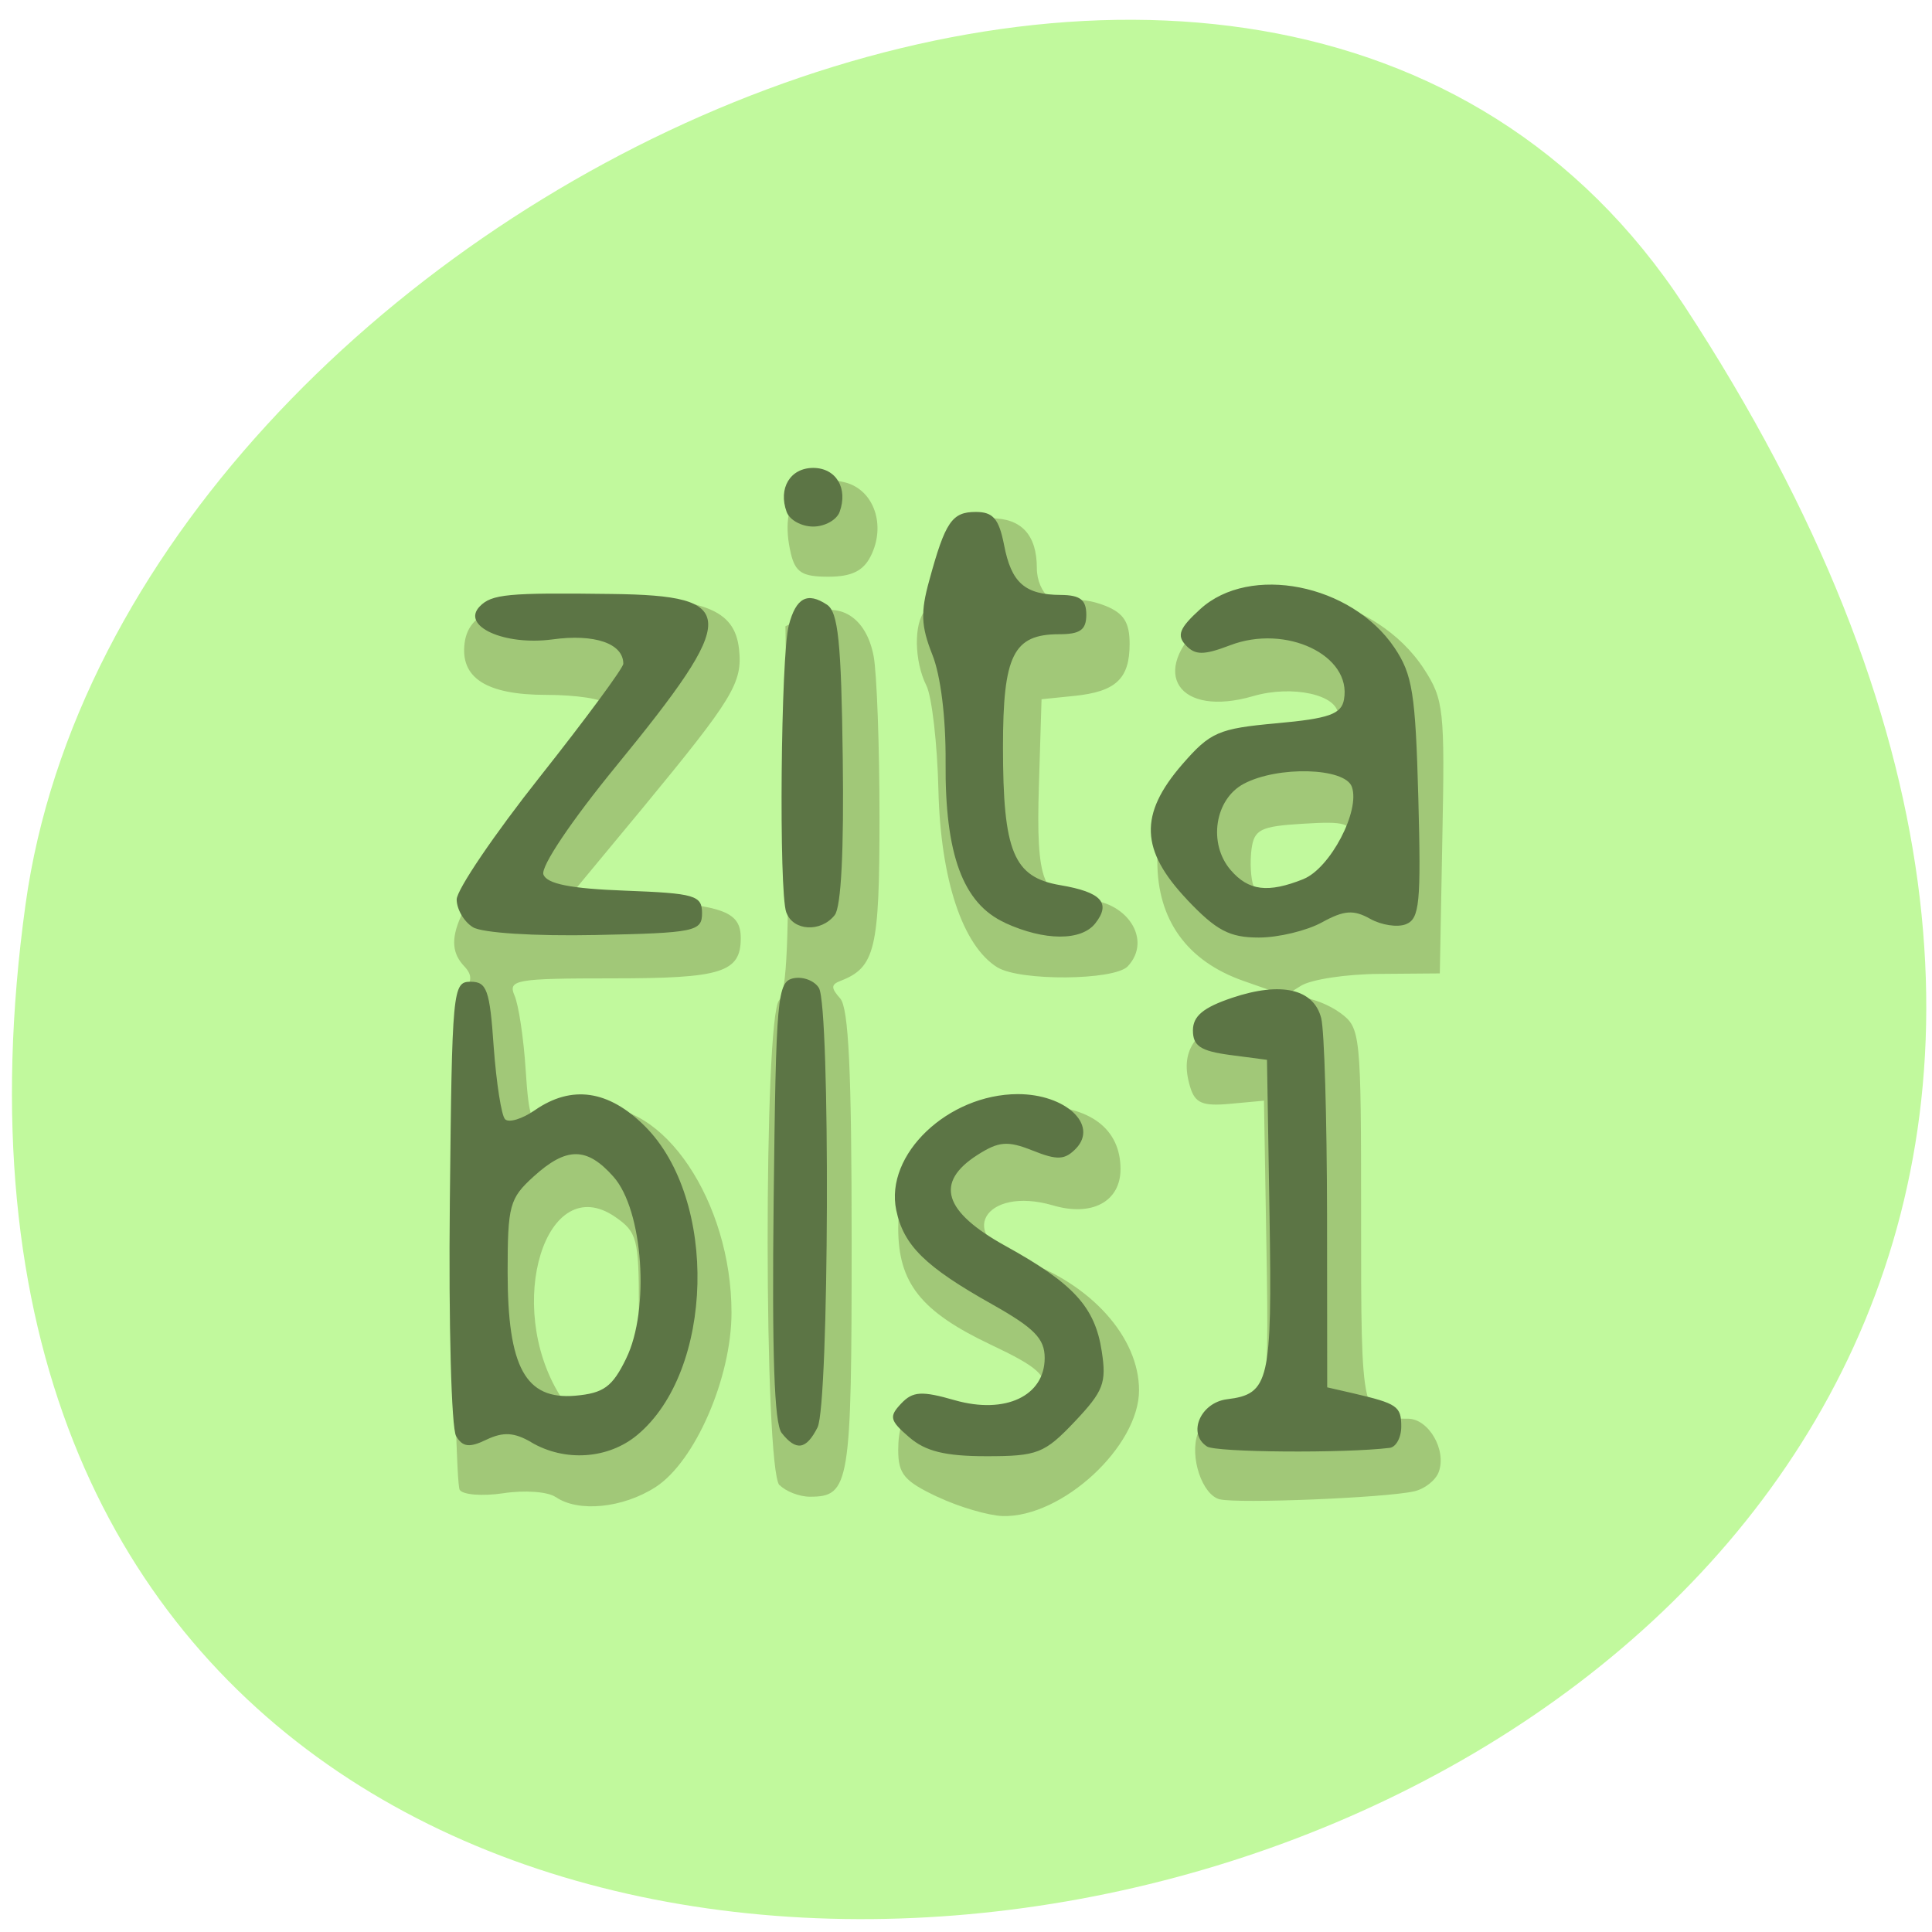 <svg xmlns="http://www.w3.org/2000/svg" viewBox="0 0 48 48"><path d="m 41.844 7.594 c 27.22 41.539 -47.13 57.62 -41.21 14.879 c 2.414 -17.43 30.793 -30.773 41.21 -14.879" fill="#c1f99d"/><path d="m 23.293 37.19 c -0.828 -0.391 -0.977 -0.566 -0.977 -1.168 c 0 -0.992 0.441 -1.324 1.328 -0.996 c 1.113 0.41 2.223 0.207 2.309 -0.422 c 0.059 -0.438 -0.172 -0.645 -1.336 -1.195 c -1.738 -0.824 -2.301 -1.531 -2.301 -2.898 c 0 -1.832 1.367 -3.039 3.441 -3.039 c 1.324 0 2.082 0.574 2.082 1.574 c 0 0.805 -0.707 1.188 -1.676 0.902 c -1.715 -0.5 -2.441 0.777 -0.77 1.355 c 1.715 0.594 2.906 1.922 2.906 3.238 c 0 1.398 -1.914 3.164 -3.387 3.125 c -0.352 -0.012 -1.082 -0.223 -1.617 -0.477 m -9.492 0.004 c -0.191 -0.133 -0.773 -0.176 -1.297 -0.094 c -0.523 0.078 -1.012 0.039 -1.086 -0.086 c -0.07 -0.125 -0.145 -2.875 -0.164 -6.109 c -0.02 -4.387 0.043 -5.973 0.258 -6.246 c 0.219 -0.277 0.223 -0.434 0.023 -0.648 c -0.578 -0.609 -0.227 -1.406 1.695 -3.824 c 1.078 -1.355 1.898 -2.57 1.824 -2.695 c -0.074 -0.125 -0.738 -0.227 -1.484 -0.227 c -1.488 0 -2.148 -0.422 -2.027 -1.301 c 0.113 -0.824 1.027 -1.125 3.406 -1.125 c 2.531 0 3.301 0.293 3.41 1.289 c 0.09 0.836 -0.141 1.215 -2.398 3.953 l -1.793 2.164 l 1.828 0.125 c 1.992 0.129 2.406 0.293 2.406 0.938 c 0 0.855 -0.48 1 -3.18 1 c -2.414 0 -2.609 0.035 -2.441 0.426 c 0.102 0.234 0.227 1.063 0.277 1.844 c 0.078 1.207 0.148 1.387 0.473 1.234 c 0.211 -0.098 0.762 -0.227 1.223 -0.281 c 1.707 -0.215 3.418 2.324 3.418 5.082 c 0 1.621 -0.906 3.699 -1.883 4.332 c -0.816 0.527 -1.93 0.637 -2.488 0.246 m 1.609 -2.43 c 0.379 -0.398 0.461 -0.809 0.461 -2.301 c 0 -1.68 -0.047 -1.852 -0.586 -2.223 c -1.719 -1.191 -2.77 2.188 -1.375 4.434 c 0.438 0.707 0.891 0.734 1.5 0.09 m 14.898 2.492 c -0.441 -0.105 -0.762 -1.059 -0.551 -1.641 c 0.074 -0.199 0.371 -0.367 0.656 -0.367 c 1.078 -0.008 1.117 -0.164 1.051 -4.148 l -0.063 -3.75 l -0.844 0.078 c -0.684 0.063 -0.871 -0.016 -0.992 -0.426 c -0.262 -0.871 0.082 -1.398 1.203 -1.852 l 1.086 -0.438 l -0.969 -0.34 c -1.398 -0.492 -2.133 -1.516 -2.133 -2.965 c 0 -1.938 0.934 -2.813 3.336 -3.141 c 0.777 -0.105 1.152 -0.27 1.152 -0.504 c 0 -0.496 -1.129 -0.746 -2.102 -0.465 c -1.867 0.547 -2.621 -0.594 -1.219 -1.84 c 1.434 -1.273 4.266 -0.668 5.461 1.172 c 0.488 0.754 0.516 1.012 0.453 4.18 l -0.063 3.379 l -1.496 0.012 c -0.824 0.004 -1.703 0.137 -1.957 0.297 c -0.457 0.285 -0.457 0.285 0.008 0.293 c 0.258 0.004 0.695 0.176 0.977 0.383 c 0.5 0.371 0.512 0.5 0.512 5.082 c 0 5.02 -0.004 4.996 1.164 4.996 c 0.512 0 0.965 0.777 0.766 1.32 c -0.074 0.211 -0.359 0.434 -0.629 0.488 c -0.738 0.16 -4.348 0.305 -4.809 0.195 m 2.746 -15.418 c 0.293 -0.289 0.531 -0.734 0.531 -0.984 c 0 -0.398 -0.152 -0.449 -1.207 -0.383 c -1.063 0.063 -1.219 0.141 -1.285 0.637 c -0.039 0.313 -0.02 0.723 0.051 0.914 c 0.191 0.52 1.309 0.414 1.91 -0.184 m -13.688 15.07 c -0.387 -0.406 -0.395 -11.645 -0.008 -12.05 c 0.188 -0.199 0.25 -1.625 0.211 -4.789 l -0.055 -4.504 l 0.563 -0.27 c 0.777 -0.375 1.445 0.043 1.629 1.016 c 0.078 0.422 0.145 2.223 0.145 4 c 0 3.285 -0.105 3.73 -0.973 4.066 c -0.234 0.09 -0.234 0.176 -0.004 0.434 c 0.211 0.238 0.285 1.805 0.285 6.06 c 0 6.02 -0.047 6.32 -1.035 6.32 c -0.266 0 -0.605 -0.133 -0.758 -0.293 m 5.418 -12.855 c -0.867 -0.535 -1.414 -2.176 -1.469 -4.402 c -0.027 -1.16 -0.164 -2.328 -0.297 -2.598 c -0.305 -0.602 -0.32 -1.559 -0.031 -1.867 c 0.121 -0.125 0.281 -0.609 0.359 -1.074 c 0.156 -0.953 0.43 -1.215 1.277 -1.219 c 0.754 -0.004 1.137 0.414 1.137 1.234 c 0 0.629 0.516 1.094 0.922 0.828 c 0.105 -0.07 0.461 -0.016 0.785 0.113 c 0.453 0.184 0.598 0.41 0.598 0.945 c 0 0.871 -0.344 1.188 -1.383 1.293 l -0.805 0.082 l -0.066 2.148 c -0.074 2.391 0.102 2.832 1.113 2.832 c 1.063 0 1.719 0.992 1.094 1.656 c -0.336 0.352 -2.672 0.371 -3.234 0.027 m -5.137 -10.293 c -0.305 -1.281 0.285 -2.039 1.359 -1.754 c 0.711 0.188 1.012 1.07 0.625 1.832 c -0.184 0.367 -0.48 0.508 -1.051 0.508 c -0.648 0 -0.82 -0.105 -0.934 -0.586" fill="#a1c878"/><path d="m 13.199 35.832 c -0.422 -0.246 -0.695 -0.262 -1.109 -0.066 c -0.426 0.207 -0.594 0.188 -0.758 -0.086 c -0.117 -0.195 -0.188 -2.777 -0.156 -5.82 c 0.055 -5.289 0.07 -5.469 0.516 -5.469 c 0.402 0 0.477 0.199 0.574 1.621 c 0.066 0.891 0.191 1.699 0.281 1.793 c 0.09 0.098 0.426 -0.004 0.742 -0.223 c 0.914 -0.633 1.832 -0.5 2.73 0.395 c 1.828 1.82 1.723 6.09 -0.188 7.676 c -0.719 0.598 -1.797 0.672 -2.633 0.18 m 2.359 -2.082 c 0.594 -1.211 0.422 -3.688 -0.316 -4.516 c -0.66 -0.746 -1.168 -0.746 -1.984 -0.004 c -0.598 0.543 -0.645 0.715 -0.645 2.379 c 0 2.363 0.445 3.172 1.68 3.066 c 0.707 -0.063 0.922 -0.219 1.266 -0.926 m 7.03 1.957 c -0.484 -0.418 -0.504 -0.512 -0.199 -0.836 c 0.289 -0.305 0.508 -0.32 1.336 -0.082 c 1.25 0.355 2.23 -0.105 2.23 -1.051 c 0 -0.48 -0.258 -0.742 -1.297 -1.328 c -1.672 -0.938 -2.207 -1.465 -2.391 -2.344 c -0.289 -1.383 1.285 -2.879 3.02 -2.883 c 1.184 0 2 0.758 1.453 1.344 c -0.281 0.293 -0.465 0.305 -1.082 0.059 c -0.625 -0.25 -0.844 -0.23 -1.375 0.109 c -1.066 0.684 -0.844 1.406 0.695 2.258 c 1.691 0.934 2.227 1.516 2.395 2.621 c 0.121 0.785 0.043 0.988 -0.672 1.746 c -0.75 0.789 -0.922 0.859 -2.191 0.859 c -1.023 0 -1.52 -0.121 -1.922 -0.473 m 7.398 0.23 c -0.492 -0.32 -0.16 -1.09 0.5 -1.172 c 1.051 -0.129 1.121 -0.441 1.055 -4.574 l -0.063 -3.859 l -0.922 -0.121 c -0.727 -0.098 -0.918 -0.223 -0.918 -0.609 c 0 -0.355 0.254 -0.57 0.98 -0.813 c 1.211 -0.406 2.023 -0.219 2.207 0.508 c 0.078 0.301 0.141 2.488 0.145 4.859 l 0.004 4.313 l 0.633 0.145 c 1.109 0.258 1.207 0.324 1.207 0.828 c 0 0.273 -0.129 0.512 -0.289 0.531 c -1.125 0.137 -4.313 0.113 -4.539 -0.035 m -10.566 -0.336 c -0.184 -0.234 -0.242 -1.965 -0.199 -5.77 c 0.059 -5.102 0.09 -5.441 0.496 -5.527 c 0.238 -0.047 0.52 0.063 0.629 0.242 c 0.285 0.477 0.254 10.348 -0.035 10.918 c -0.281 0.555 -0.531 0.594 -0.891 0.137 m -7.672 -12.566 c -0.223 -0.137 -0.402 -0.449 -0.402 -0.688 c 0 -0.238 0.93 -1.613 2.07 -3.051 c 1.141 -1.441 2.07 -2.703 2.07 -2.805 c 0 -0.504 -0.711 -0.75 -1.762 -0.605 c -1.195 0.16 -2.277 -0.332 -1.805 -0.82 c 0.297 -0.305 0.688 -0.344 3.285 -0.309 c 3.168 0.039 3.176 0.52 0.094 4.289 c -1.102 1.348 -1.867 2.484 -1.797 2.68 c 0.086 0.234 0.672 0.352 2.031 0.402 c 1.734 0.066 1.91 0.117 1.91 0.559 c 0 0.453 -0.172 0.492 -2.648 0.543 c -1.516 0.031 -2.816 -0.051 -3.047 -0.195 m 13.223 -0.109 c -1.047 -0.477 -1.496 -1.699 -1.477 -3.996 c 0.008 -1.094 -0.121 -2.152 -0.332 -2.672 c -0.277 -0.703 -0.293 -1.047 -0.074 -1.836 c 0.398 -1.461 0.566 -1.703 1.156 -1.703 c 0.43 0 0.574 0.168 0.703 0.82 c 0.18 0.941 0.516 1.238 1.41 1.242 c 0.48 0.004 0.633 0.121 0.633 0.492 c 0 0.375 -0.152 0.484 -0.672 0.484 c -1.141 0 -1.398 0.516 -1.398 2.801 c 0 2.609 0.262 3.238 1.426 3.434 c 1.016 0.172 1.266 0.441 0.867 0.949 c -0.348 0.441 -1.262 0.438 -2.242 -0.012 m 4.523 -0.578 c -1.164 -1.23 -1.195 -2.117 -0.125 -3.355 c 0.703 -0.809 0.902 -0.895 2.355 -1.027 c 1.293 -0.117 1.605 -0.227 1.668 -0.59 c 0.199 -1.098 -1.441 -1.879 -2.828 -1.348 c -0.656 0.25 -0.867 0.25 -1.102 0 c -0.23 -0.246 -0.16 -0.426 0.359 -0.898 c 1.23 -1.125 3.758 -0.625 4.824 0.957 c 0.449 0.668 0.523 1.129 0.594 3.738 c 0.07 2.605 0.031 2.996 -0.305 3.133 c -0.211 0.086 -0.613 0.023 -0.891 -0.133 c -0.41 -0.23 -0.648 -0.215 -1.195 0.086 c -0.375 0.207 -1.082 0.379 -1.57 0.379 c -0.73 0 -1.055 -0.172 -1.785 -0.941 m 2.891 -0.512 c 0.664 -0.266 1.418 -1.699 1.203 -2.293 c -0.172 -0.477 -1.84 -0.523 -2.684 -0.074 c -0.723 0.383 -0.891 1.484 -0.328 2.141 c 0.445 0.52 0.93 0.578 1.809 0.227 m -12.848 0.828 c -0.188 -0.516 -0.137 -6.387 0.063 -7.137 c 0.18 -0.684 0.461 -0.832 0.949 -0.508 c 0.277 0.184 0.355 0.93 0.391 3.812 c 0.031 2.281 -0.039 3.695 -0.199 3.898 c -0.344 0.438 -1.035 0.398 -1.203 -0.066 m 0.008 -9.949 c -0.215 -0.59 0.09 -1.094 0.66 -1.094 c 0.566 0 0.871 0.504 0.656 1.094 c -0.074 0.199 -0.367 0.363 -0.656 0.363 c -0.293 0 -0.586 -0.164 -0.66 -0.363" fill="#5c7545"/></svg>